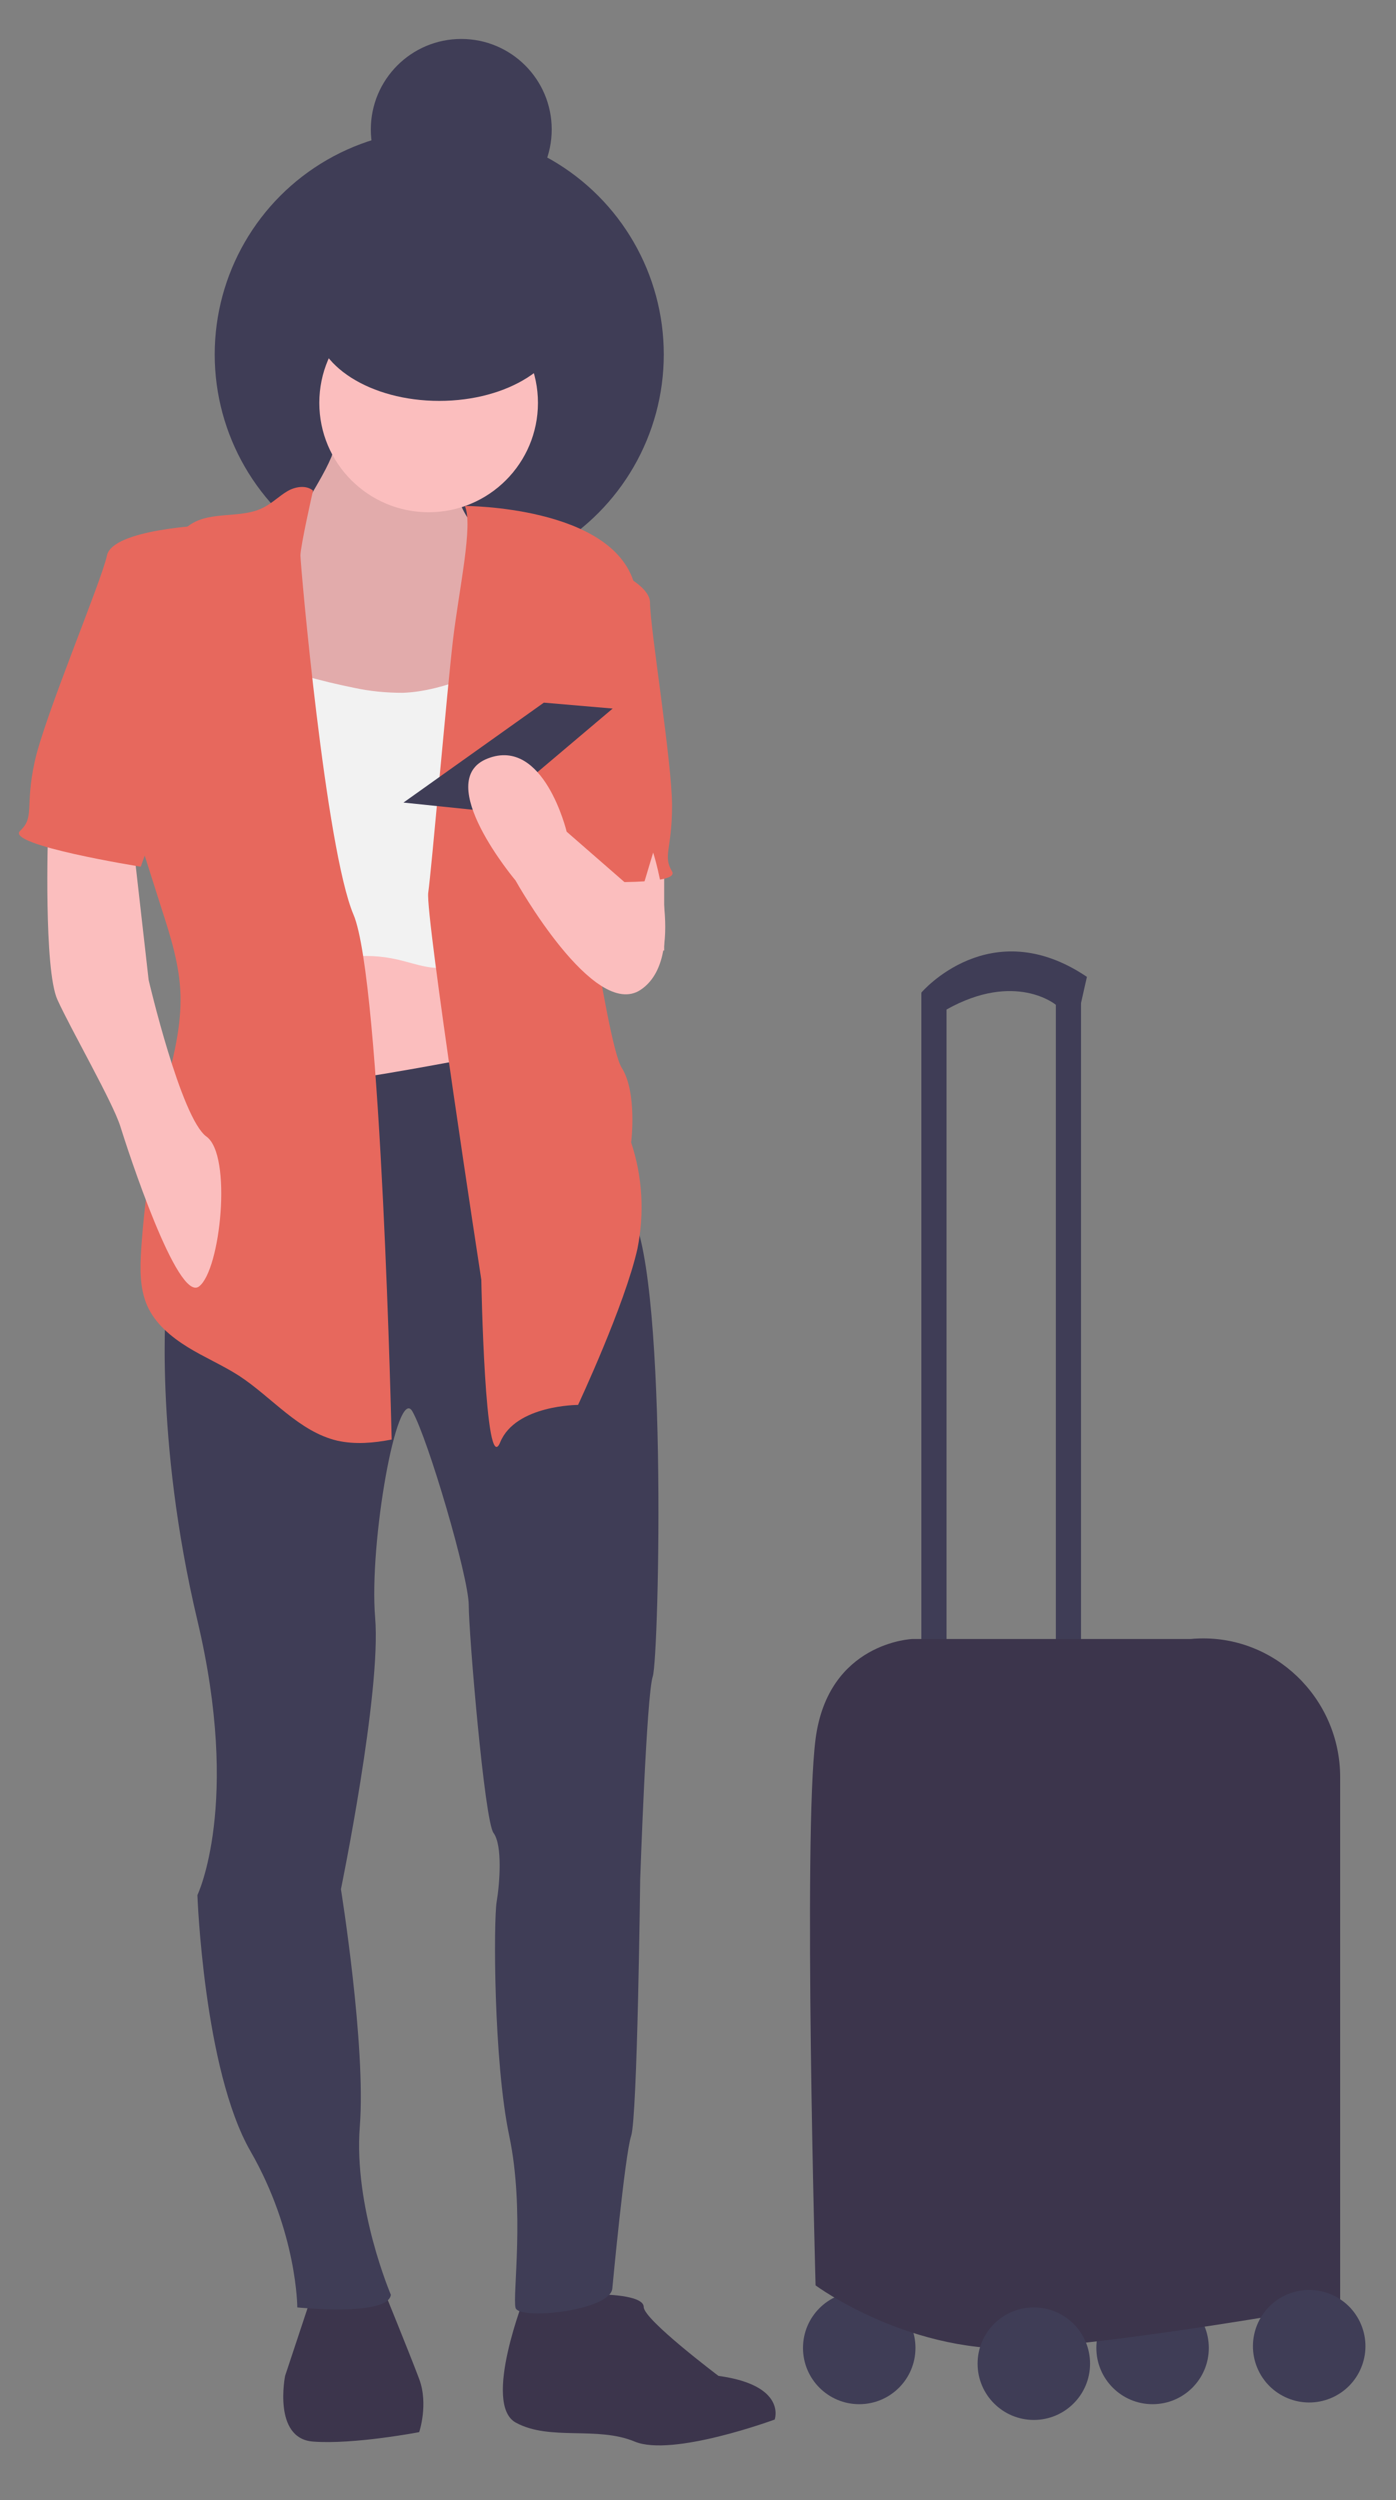 <?xml version="1.0" encoding="utf-8"?>
<!-- Generator: Adobe Illustrator 23.0.2, SVG Export Plug-In . SVG Version: 6.00 Build 0)  -->
<svg version="1.1" id="f7ee2044-fccd-4254-8d0a-396acfe54447"
	 xmlns="http://www.w3.org/2000/svg" xmlns:xlink="http://www.w3.org/1999/xlink" x="0px" y="0px" viewBox="0 0 355 635.5"
	 style="enable-background:new 0 0 355 635.5;" xml:space="preserve">
<rect x="0" y="0" width="355" height="635.5" fill="#808080" stroke="none"/>
<style type="text/css">
	.st0{fill:#3F3D56;}
	.st1{fill:#FBBEBE;}
	.st2{fill:#3C354C;}
	.st3{opacity:0.1;enable-background:new    ;}
	.st4{fill:#F2F2F2;}
	.st5{fill:#E7685D;}
</style>
<title>travelers</title>
<circle class="st0" cx="111.7" cy="90.1" r="57.1"/>
<circle class="st0" cx="293.1" cy="596.8" r="14.3"/>
<circle class="st0" cx="218.5" cy="596.8" r="14.3"/>
<rect x="234.3" y="252.4" class="st0" width="6.4" height="175.4"/>
<rect x="268.5" y="252.4" class="st0" width="6.4" height="175.4"/>
<path class="st0" d="M235.9,257.1l-1.6-4.8c0,0,17.5-20.6,42.1-4l-1.6,7.1h-6.3c0,0-10.3-8.6-27.8,1.2L235.9,257.1z"/>
<rect x="72.1" y="227.4" class="st1" width="57.1" height="73"/>
<rect x="151.4" y="206.7" class="st1" width="17.5" height="34.9"/>
<path class="st2" d="M79.6,582.5l-7.1,21.4c0,0-3.2,15.9,7.1,16.7s27-2.4,27-2.4s2.4-7.1,0-13.5s-9.5-23.8-9.5-23.8L79.6,582.5z"/>
<path class="st2" d="M133.6,583.3c0,0-11.1,27.8-2.4,32.5s20.6,0.8,30.2,4.8S197,615,197,615s3.2-8.7-14.3-11.1c0,0-19-14.3-19-17.5
	s-11.1-3.2-11.1-3.2H133.6z"/>
<path class="st0" d="M131.2,266.7c0,0-65.1,13.5-73,9.5s-15.9,54-15.9,54s-3.2,34.9,7.9,81.7s0,69.8,0,69.8s1.6,44.4,13.5,65.1
	s11.9,39.7,11.9,39.7s23,2.4,23.8-3.2c0,0-9.5-22.2-7.9-42.8s-4.8-60.3-4.8-60.3s10.3-50,8.7-69s5.6-59.5,9.5-52.4
	c4,7.1,14.3,42.1,14.3,49.2s4,54.8,6.3,57.9s1.6,12.7,0.8,17.5s-0.8,40.5,3.2,59.5s0.8,40.5,1.6,43.7s23.8,0.8,24.6-4.8
	c0,0,3.2-34.1,4.8-38.9s2.3-65.2,2.3-65.2s1.6-46.8,3.2-51.6s4-107.1-6.3-119s-6.3-42.1-6.3-42.1L131.2,266.7z"/>
<path class="st1" d="M77.7,128.4c-2.9,5.5-5.9,11.1-7.7,17.1s-2.5,12.5-0.8,18.6c1.2,3.8,3,7.4,5.1,10.7c1.7,3.2,3.9,6.1,6.5,8.6
	c6,5.5,14.7,6.6,22.8,7.4c1.4,0.2,2.8,0.2,4.2-0.1c1.1-0.3,2.1-0.9,3-1.6c3.5-3,5.2-7.6,6.5-12c3.1-10.5,5.3-21.3,6.6-32.1
	c0.3-1.7,0.3-3.5,0-5.2c-0.7-3-3.1-5.3-4.8-7.9c-2.1-3.1-3.3-6.7-3.4-10.4c-0.1-1.8,0-3.8-1.1-5.2c-0.8-0.8-1.7-1.3-2.7-1.7
	c-4.7-2-9.5-4-14.2-5.9c-2.9-1.2-8-4.3-11-2c-2.6,2-1.3,6.6-2.4,9.4C82.5,120.4,79.8,124.4,77.7,128.4z"/>
<path class="st3" d="M77.7,128.4c-2.9,5.5-5.9,11.1-7.7,17.1s-2.5,12.5-0.8,18.6c1.2,3.8,3,7.4,5.1,10.7c1.7,3.2,3.9,6.1,6.5,8.6
	c6,5.5,14.7,6.6,22.8,7.4c1.4,0.2,2.8,0.2,4.2-0.1c1.1-0.3,2.1-0.9,3-1.6c3.5-3,5.2-7.6,6.5-12c3.1-10.5,5.3-21.3,6.6-32.1
	c0.3-1.7,0.3-3.5,0-5.2c-0.7-3-3.1-5.3-4.8-7.9c-2.1-3.1-3.3-6.7-3.4-10.4c-0.1-1.8,0-3.8-1.1-5.2c-0.8-0.8-1.7-1.3-2.7-1.7
	c-4.7-2-9.5-4-14.2-5.9c-2.9-1.2-8-4.3-11-2c-2.6,2-1.3,6.6-2.4,9.4C82.5,120.4,79.8,124.4,77.7,128.4z"/>
<circle class="st1" cx="109" cy="102.4" r="27.8"/>
<path class="st4" d="M118.7,172.4c-5.3,1.9-10.7,3.5-16.3,3.7c-4.2,0-8.4-0.4-12.5-1.3c-8.4-1.7-16.7-4-24.8-7.1
	c-1.7,3.4-2.2,7.3-2.3,11.1c-0.4,11.5,1.9,22.9,2.7,34.4c1.1,14.6,0,29.5,3.8,43.6c0.2-2.4,1.2-4.7,2.7-6.5c1.3-1.4,2.8-2.5,4.5-3.3
	c7.6-3.9,16.3-5,24.6-3.1c4.8,1.1,9.9,3.3,14.5,1.4c2.7-1.1,4.7-3.6,6.2-6.1c2.6-4.6,4.4-9.5,5.4-14.7c3-13.2,3.4-26.9,3.8-40.5
	c0.1-3.6,1.7-14.4-1.3-17.1c-2.1-1.9-2.7,0.8-4.2,2.2C123.4,170.6,121.1,171.7,118.7,172.4z"/>
<path class="st5" d="M79.6,124.7c-1.8-1.5-4.6-1-6.6,0.2s-3.7,2.9-5.8,4c-5.7,3.1-13.5,0.8-18.9,4.5c-5.1,3.4-6,10.4-6.4,16.6
	c-1,15.6-1.9,31.3-5.6,46.5c-1,4-2.2,8.1-1.8,12.2c0.3,2.4,0.9,4.7,1.7,6.9l4.9,15.4c2.3,7.1,4.6,14.4,4.8,21.9
	c0.2,7.5-1.5,14.6-3.3,21.8c-3.5,14.1-5.7,28.4-6.7,42.9c-0.3,4.8-0.4,9.8,1.5,14.2c2,4.6,6.1,8,10.3,10.6s8.9,4.6,13.1,7.3
	c8.4,5.5,15.2,14.2,25,16.5c4.5,1,9.2,0.6,13.8-0.3c0,0-2.6-116.7-9.7-133.4s-13.5-88.9-13.5-91.3S79.6,124.7,79.6,124.7z"/>
<path class="st5" d="M118.2,128.6c0,0,37.5,0,43.1,19.8s-15.9,52.4-15.9,52.4s8.7,64.3,12.7,70.6s2.4,19,2.4,19
	c2.9,8.7,3.4,18,1.6,27c-3.2,14.3-15.1,39.7-15.1,39.7s-15.9,0-19.8,9.5s-4.8-41.3-4.8-41.3s-14.3-92.9-13.5-98.4s4.8-51.6,6.3-64.3
	S120.4,133.3,118.2,128.6z"/>
<path class="st5" d="M147,141.3c0,0,18.3,5.5,18.3,11.9s5.6,40.5,5.6,51.6s-2.4,12.7,0,16.7s-25.4,2.4-25.4,2.4l-5-45.2L147,141.3z"
	/>
<path class="st2" d="M232,416.6c0,0-21.4,0.8-24.6,25.4s0,138.9,0,138.9s24.6,18.2,54.8,15.9s78.6-11.1,78.6-11.1v-134
	c0-20-16.7-36.3-36.7-35.2c-0.5,0-1,0.1-1.4,0.1L232,416.6z"/>
<circle class="st0" cx="262.9" cy="600.8" r="14.3"/>
<ellipse transform="matrix(0.924 -0.383 0.383 0.924 -202.912 172.71)" class="st0" cx="332.7" cy="596.4" rx="14.3" ry="14.3"/>
<polygon class="st0" points="138.3,178.6 102.6,204 124.8,206.3 155.8,180.1 "/>
<path class="st1" d="M166.1,216.7c0,0,8.7,27-3.2,34.9c-11.9,7.9-31.8-27.8-31.8-27.8s-21.4-25.4-7.1-31s20.1,18.6,20.1,18.6
	l18.7,16.3L166.1,216.7z"/>
<ellipse class="st0" cx="111.7" cy="81.7" rx="31.7" ry="20.2"/>
<circle class="st0" cx="117.3" cy="32.9" r="23"/>
<path class="st1" d="M52.5,288.9c-6.5-4.7-14.7-39.8-14.7-39.8l-3.4-30l-22.2-7.2c0,0-1.1,34.5,2.4,42.2c3.5,7.7,14.1,26.1,16,32.2
	c1.9,6.1,14.5,44.8,20,40.7C56.1,322.9,59.1,293.6,52.5,288.9z"/>
<path class="st5" d="M52.3,133.5c0,0-23.7,1-25.1,7.7c-1.4,6.6-15.9,40.9-18.4,52.5c-2.5,11.6,0.1,13.9-3.7,17.5s30.7,9.1,30.7,9.1
	l16.3-46L52.3,133.5z"/>
</svg>
